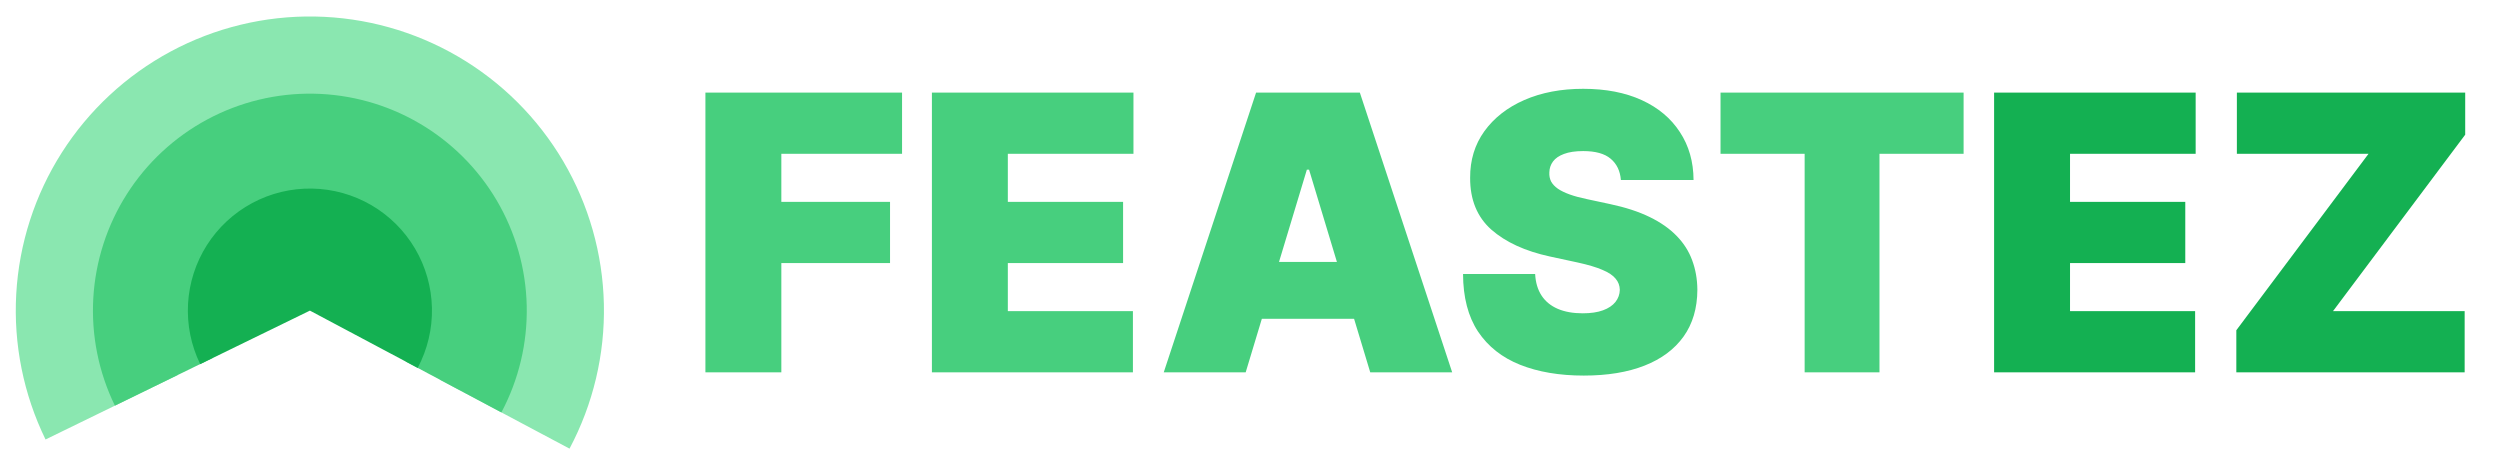 <svg width="129" height="24" viewBox="0 0 2367 446" fill="none" xmlns="http://www.w3.org/2000/svg">
<path d="M28.54 421.425C7.389 378.058 -2.282 329.99 0.454 281.817C3.189 233.645 18.239 186.98 44.164 146.286C70.088 105.592 106.021 72.231 148.524 49.394C191.027 26.556 238.679 15.005 286.922 15.848C335.165 16.69 382.384 29.896 424.064 54.203C465.745 78.51 500.491 113.105 524.98 154.679C549.468 196.253 562.88 243.414 563.933 291.653C564.986 339.892 553.643 387.594 530.991 430.196L406.496 364C417.822 342.699 423.493 318.848 422.966 294.729C422.44 270.61 415.734 247.029 403.49 226.242C391.245 205.455 373.872 188.158 353.032 176.004C332.192 163.85 308.582 157.247 284.461 156.826C260.34 156.405 236.514 162.18 215.262 173.599C194.01 185.018 176.044 201.699 163.082 222.045C150.119 242.392 142.595 265.725 141.227 289.811C139.859 313.897 144.694 337.932 155.27 359.615L28.54 421.425Z" fill="#8AE7B0"/>
<path d="M95.051 388.986C79.45 356.999 72.317 321.544 74.335 286.013C76.352 250.481 87.453 216.062 106.575 186.046C125.696 156.031 152.2 131.424 183.55 114.579C214.899 97.735 250.047 89.215 285.63 89.836C321.213 90.457 356.042 100.198 386.785 118.127C417.528 136.056 443.156 161.572 461.219 192.237C479.282 222.901 489.174 257.687 489.951 293.267C490.727 328.847 482.361 364.032 465.653 395.455L373.827 346.63C382.181 330.918 386.363 313.326 385.975 295.536C385.587 277.746 380.641 260.353 371.609 245.021C362.578 229.689 349.764 216.93 334.393 207.966C319.021 199.001 301.607 194.131 283.815 193.821C266.023 193.51 248.45 197.77 232.775 206.192C217.1 214.614 203.848 226.918 194.287 241.926C184.726 256.933 179.176 274.143 178.167 291.909C177.158 309.674 180.725 327.402 188.525 343.395L95.051 388.986Z" fill="#47CF7E"/>
<path d="M176.846 349.162C168.067 331.162 164.053 311.211 165.188 291.216C166.324 271.222 172.57 251.853 183.331 234.962C194.091 218.072 209.005 204.225 226.647 194.746C244.288 185.267 264.066 180.473 284.09 180.823C304.114 181.172 323.713 186.653 341.013 196.742C358.312 206.831 372.734 221.19 382.899 238.446C393.063 255.702 398.63 275.277 399.067 295.299C399.503 315.321 394.796 335.12 385.394 352.802L282.047 297.852L176.846 349.162Z" fill="#14B052"/>
<path d="M661.295 357V88.823H849.856V147.487H734.1V193.58H838.333V252.243H734.1V357H661.295ZM878.479 357V88.823H1071.75V147.487H951.284V193.58H1061.8V252.243H951.284V298.336H1071.23V357H878.479ZM1179.37 357H1100.8L1189.32 88.823H1288.84L1377.36 357H1298.79L1240.13 162.677H1238.03L1179.37 357ZM1164.7 251.196H1312.41V305.669H1164.7V251.196ZM1539.15 172.629C1538.45 163.899 1535.18 157.09 1529.33 152.201C1523.57 147.312 1514.8 144.868 1503.01 144.868C1495.5 144.868 1489.35 145.785 1484.55 147.618C1479.83 149.364 1476.34 151.764 1474.07 154.82C1471.8 157.875 1470.62 161.367 1470.54 165.296C1470.36 168.526 1470.93 171.45 1472.24 174.069C1473.64 176.601 1475.82 178.914 1478.79 181.009C1481.76 183.017 1485.55 184.85 1490.18 186.509C1494.81 188.167 1500.31 189.651 1506.68 190.961L1528.68 195.675C1543.52 198.818 1556.22 202.964 1566.78 208.115C1577.35 213.265 1585.99 219.332 1592.71 226.316C1599.43 233.213 1604.36 240.982 1607.51 249.625C1610.74 258.267 1612.4 267.695 1612.48 277.909C1612.4 295.543 1607.99 310.471 1599.26 322.692C1590.53 334.914 1578.04 344.211 1561.81 350.584C1545.66 356.956 1526.23 360.143 1503.54 360.143C1480.23 360.143 1459.89 356.694 1442.52 349.798C1425.23 342.902 1411.79 332.295 1402.18 317.978C1392.67 303.574 1387.87 285.154 1387.78 262.719H1456.92C1457.36 270.925 1459.41 277.822 1463.07 283.409C1466.74 288.996 1471.89 293.229 1478.53 296.11C1485.25 298.991 1493.23 300.431 1502.49 300.431C1510.26 300.431 1516.76 299.471 1522 297.551C1527.24 295.63 1531.21 292.968 1533.92 289.563C1536.62 286.158 1538.02 282.274 1538.11 277.909C1538.02 273.806 1536.67 270.227 1534.05 267.171C1531.51 264.029 1527.32 261.235 1521.48 258.791C1515.63 256.259 1507.73 253.902 1497.77 251.72L1471.06 245.958C1447.32 240.808 1428.59 232.209 1414.89 220.162C1401.27 208.027 1394.5 191.485 1394.59 170.533C1394.5 153.51 1399.04 138.626 1408.21 125.881C1417.46 113.048 1430.25 103.053 1446.57 95.894C1462.99 88.736 1481.8 85.157 1503.01 85.157C1524.66 85.157 1543.39 88.78 1559.19 96.025C1574.99 103.271 1587.17 113.485 1595.72 126.667C1604.36 139.761 1608.73 155.082 1608.82 172.629H1539.15ZM1634.69 147.487V88.823H1867.77V147.487H1787.11V357H1715.35V147.487H1634.69Z" fill="#47CF7E"/>
<path d="M1897.02 357V88.823H2090.29V147.487H1969.82V193.58H2080.34V252.243H1969.82V298.336H2089.77V357H1897.02ZM2129.29 357V316.669L2256.05 147.487H2129.81V88.823H2348.76V129.155L2222 298.336H2348.23V357H2129.29Z" fill="#14B052"/>
</svg>
